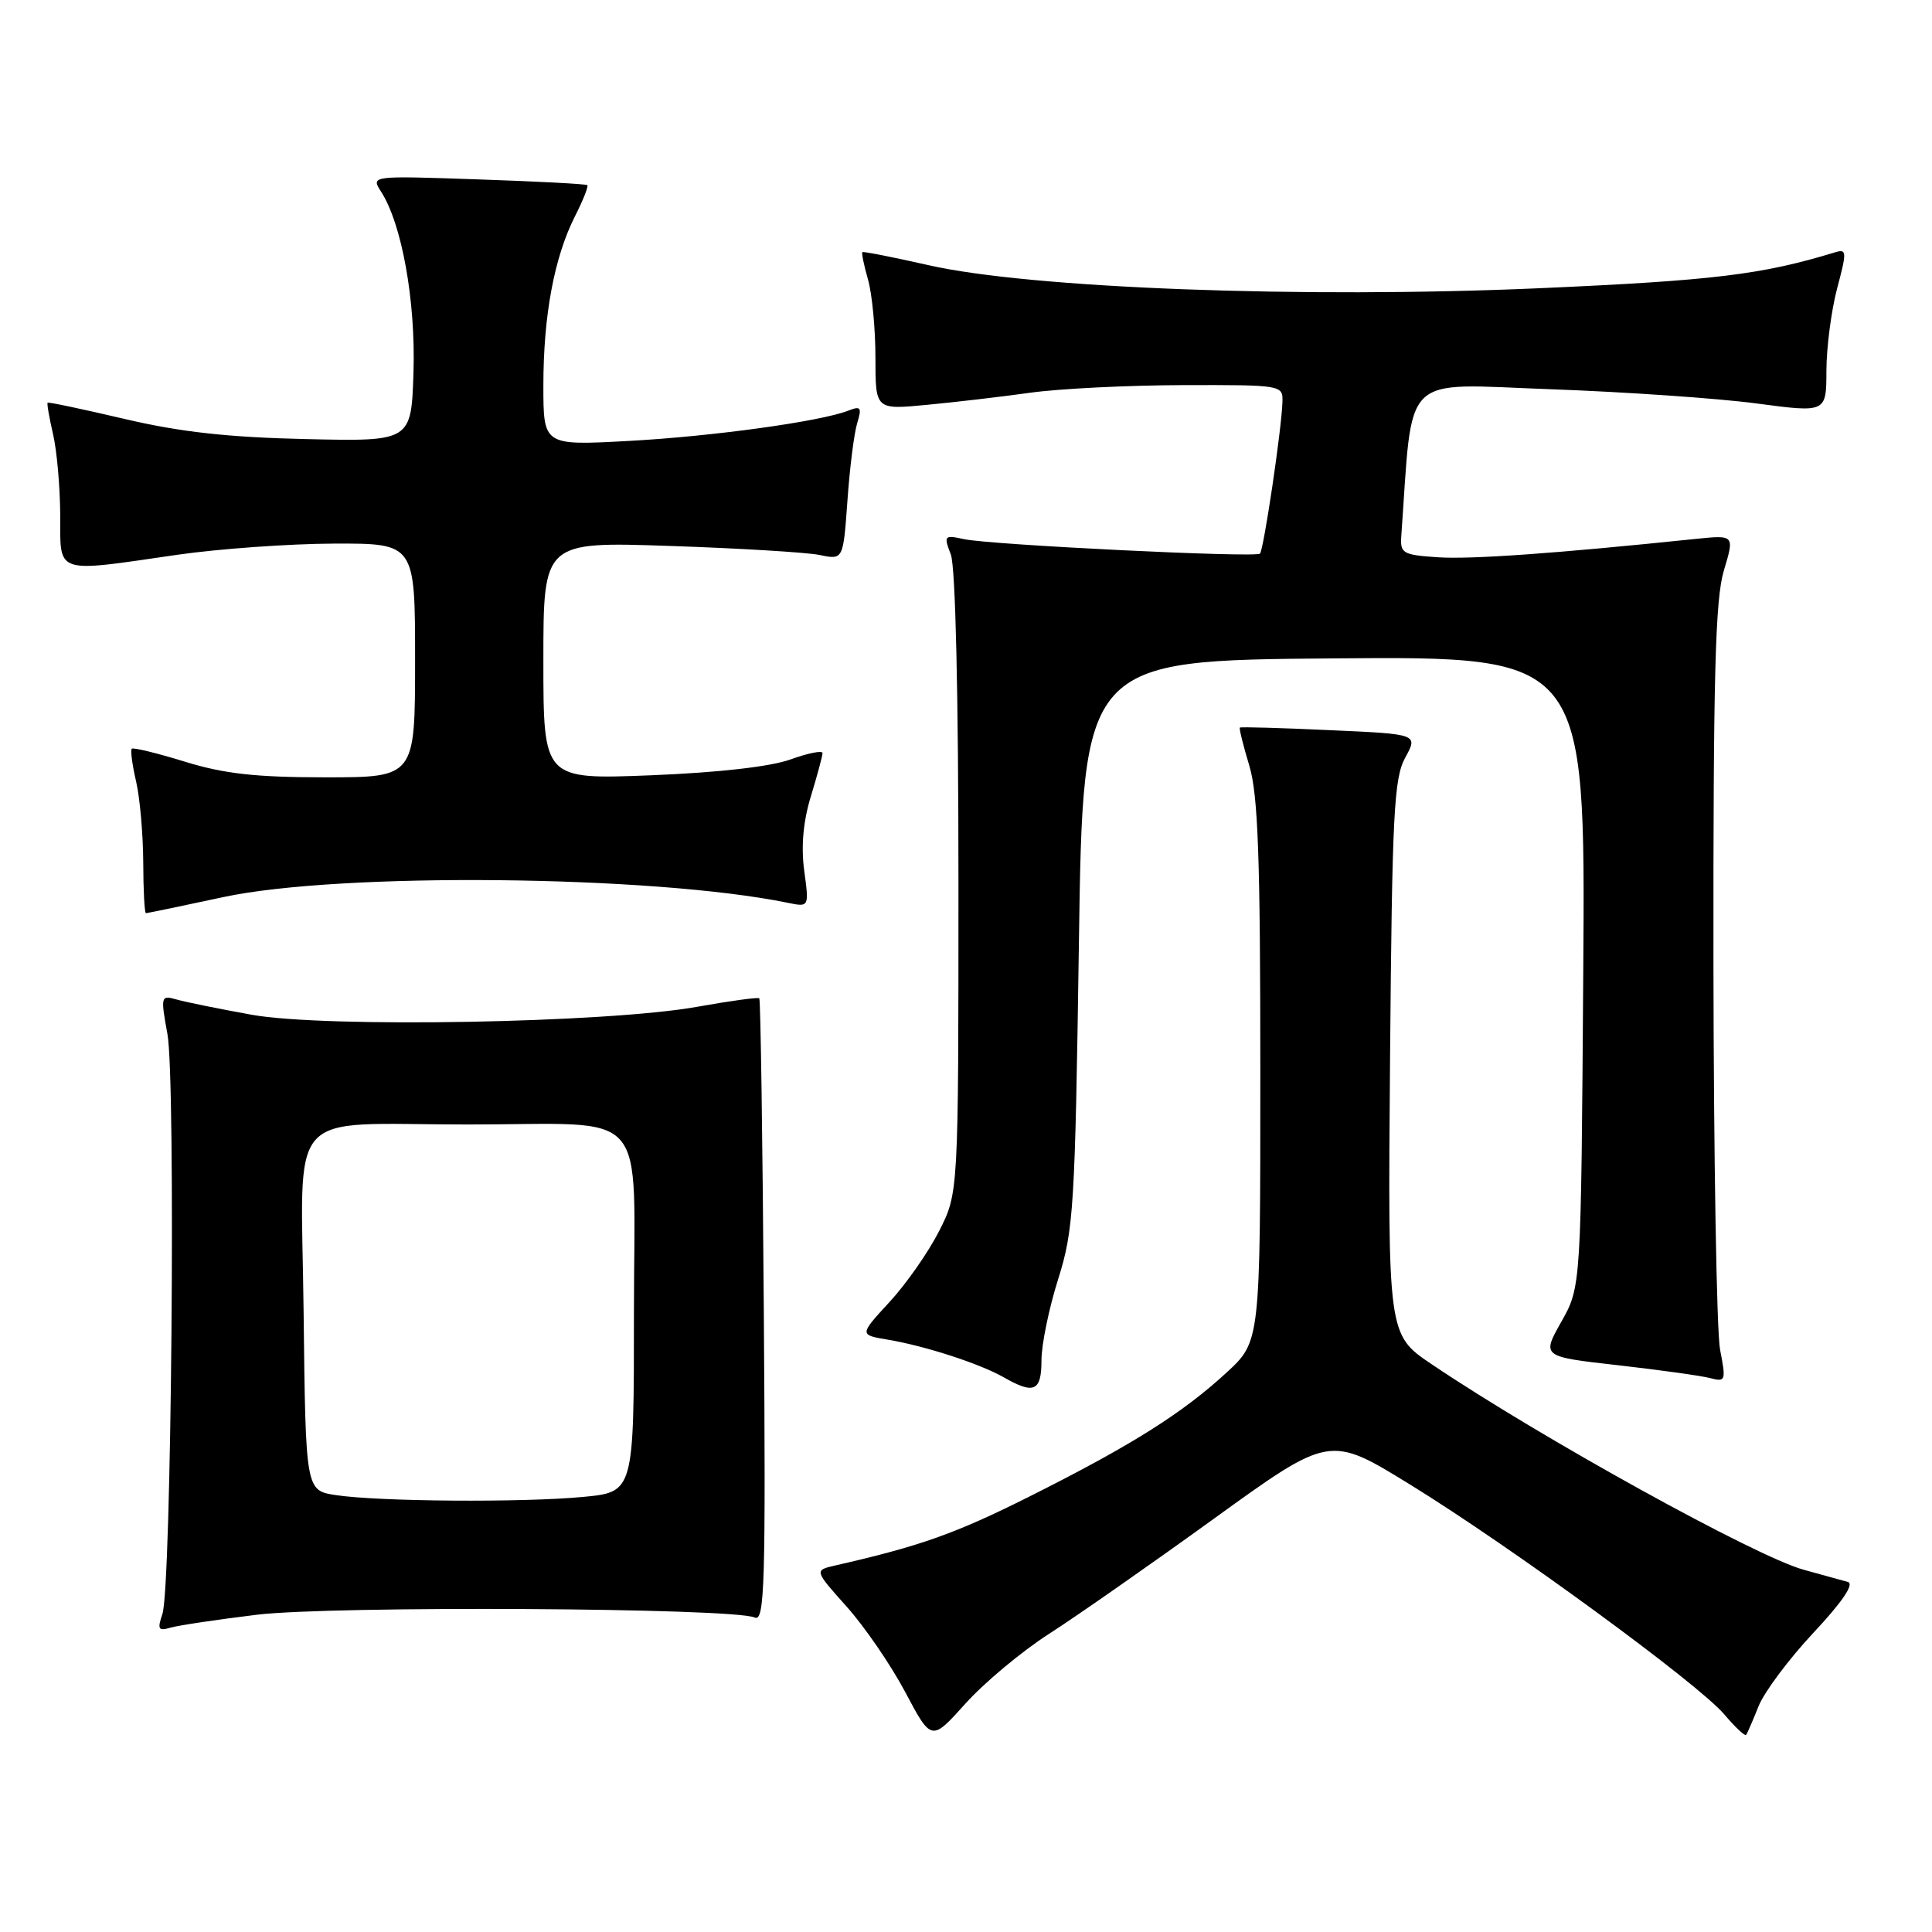 <?xml version="1.0" encoding="UTF-8" standalone="no"?>
<!DOCTYPE svg PUBLIC "-//W3C//DTD SVG 1.1//EN" "http://www.w3.org/Graphics/SVG/1.1/DTD/svg11.dtd" >
<svg xmlns="http://www.w3.org/2000/svg" xmlns:xlink="http://www.w3.org/1999/xlink" version="1.1" viewBox="0 0 256 256">
 <g >
 <path fill="currentColor"
d=" M 139.01 216.49 C 142.61 214.18 152.45 207.31 160.87 201.22 C 176.19 190.15 176.19 190.15 186.84 196.71 C 200.29 204.99 225.10 223.15 228.50 227.19 C 229.92 228.87 231.21 230.08 231.37 229.88 C 231.53 229.67 232.27 227.96 233.02 226.08 C 233.77 224.20 237.04 219.82 240.30 216.34 C 244.11 212.27 245.73 209.88 244.86 209.62 C 244.11 209.41 241.47 208.68 239.00 208.00 C 232.70 206.28 204.13 190.50 189.69 180.76 C 183.89 176.85 183.89 176.85 184.19 140.17 C 184.46 107.88 184.70 103.13 186.20 100.39 C 187.91 97.27 187.91 97.27 176.20 96.75 C 169.77 96.45 164.40 96.30 164.29 96.41 C 164.17 96.51 164.73 98.78 165.54 101.46 C 166.70 105.33 167.00 113.57 167.00 142.03 C 167.00 177.75 167.00 177.75 162.53 181.87 C 156.64 187.29 149.90 191.53 136.40 198.30 C 126.62 203.21 121.89 204.88 110.69 207.43 C 107.88 208.07 107.88 208.07 112.19 212.89 C 114.56 215.54 118.06 220.64 119.96 224.23 C 123.42 230.75 123.42 230.75 127.94 225.72 C 130.43 222.95 135.41 218.80 139.01 216.49 Z  M 34.04 213.96 C 44.07 212.75 97.23 213.04 100.00 214.33 C 101.32 214.94 101.47 210.15 101.21 173.80 C 101.05 151.13 100.78 132.45 100.61 132.28 C 100.45 132.12 96.76 132.62 92.41 133.40 C 80.47 135.55 43.10 136.22 33.35 134.46 C 29.03 133.68 24.54 132.77 23.37 132.43 C 21.31 131.85 21.27 132.00 22.19 137.04 C 23.30 143.18 22.72 210.38 21.52 213.86 C 20.83 215.89 20.98 216.15 22.60 215.67 C 23.65 215.37 28.79 214.60 34.04 213.96 Z  M 138.00 180.25 C 138.00 178.18 138.99 173.35 140.21 169.50 C 142.27 162.96 142.45 160.03 142.96 125.00 C 143.50 87.50 143.50 87.50 176.79 87.24 C 210.08 86.97 210.08 86.97 209.79 128.74 C 209.50 170.50 209.50 170.50 206.89 175.13 C 204.28 179.76 204.28 179.76 214.39 180.90 C 219.95 181.53 225.46 182.30 226.63 182.61 C 228.65 183.14 228.72 182.95 227.92 178.84 C 227.46 176.45 227.07 153.31 227.04 127.41 C 227.01 89.50 227.28 79.40 228.42 75.60 C 229.84 70.88 229.84 70.88 224.67 71.41 C 206.12 73.34 194.85 74.14 190.50 73.84 C 185.87 73.53 185.51 73.32 185.68 71.00 C 187.25 49.06 185.43 50.86 205.34 51.57 C 215.33 51.93 227.66 52.78 232.75 53.46 C 242.00 54.69 242.00 54.69 242.01 49.10 C 242.02 46.02 242.66 41.12 243.43 38.21 C 244.73 33.34 244.71 32.96 243.17 33.43 C 233.43 36.40 227.09 37.17 204.00 38.19 C 172.75 39.57 136.45 38.20 123.00 35.13 C 118.33 34.07 114.40 33.30 114.27 33.41 C 114.14 33.53 114.48 35.17 115.02 37.06 C 115.56 38.94 116.00 43.59 116.00 47.39 C 116.00 54.29 116.00 54.29 122.75 53.65 C 126.46 53.30 132.65 52.58 136.50 52.04 C 140.35 51.50 149.46 51.05 156.75 51.03 C 169.85 51.00 170.00 51.02 169.93 53.25 C 169.83 56.82 167.44 72.89 166.95 73.36 C 166.35 73.92 131.26 72.20 127.74 71.44 C 125.11 70.87 125.03 70.96 125.99 73.48 C 126.61 75.10 127.00 92.04 127.00 117.10 C 127.00 158.07 127.00 158.07 124.44 163.12 C 123.03 165.90 120.07 170.14 117.86 172.53 C 113.85 176.88 113.85 176.88 117.68 177.52 C 122.65 178.36 129.84 180.70 133.00 182.50 C 137.02 184.80 138.00 184.36 138.00 180.25 Z  M 29.59 118.87 C 45.04 115.55 86.52 115.97 104.36 119.62 C 107.22 120.21 107.22 120.21 106.56 115.35 C 106.13 112.13 106.43 108.82 107.45 105.50 C 108.29 102.75 108.98 100.18 108.99 99.79 C 109.00 99.41 107.09 99.78 104.75 100.63 C 102.08 101.59 95.21 102.37 86.25 102.73 C 72.00 103.29 72.00 103.29 72.00 87.53 C 72.00 71.77 72.00 71.77 88.75 72.34 C 97.96 72.65 106.90 73.19 108.62 73.54 C 111.73 74.19 111.73 74.19 112.29 66.34 C 112.59 62.03 113.17 57.41 113.58 56.08 C 114.22 53.98 114.07 53.76 112.41 54.41 C 108.73 55.85 94.40 57.83 83.25 58.43 C 72.00 59.04 72.00 59.04 72.00 51.07 C 72.00 41.81 73.44 34.09 76.19 28.65 C 77.26 26.54 78.00 24.68 77.82 24.53 C 77.64 24.38 71.12 24.03 63.32 23.77 C 49.14 23.28 49.14 23.28 50.49 25.39 C 53.25 29.67 55.08 39.86 54.79 49.29 C 54.50 58.50 54.50 58.50 40.50 58.18 C 30.22 57.95 23.84 57.24 16.50 55.51 C 11.00 54.22 6.41 53.25 6.31 53.36 C 6.20 53.47 6.52 55.34 7.03 57.53 C 7.54 59.71 7.96 64.54 7.98 68.25 C 8.00 76.19 7.11 75.89 23.50 73.51 C 29.00 72.72 38.34 72.05 44.25 72.03 C 55.00 72.00 55.00 72.00 55.00 87.50 C 55.00 103.00 55.00 103.00 43.11 103.00 C 33.90 103.00 29.69 102.53 24.51 100.93 C 20.82 99.79 17.65 99.02 17.46 99.21 C 17.27 99.40 17.52 101.34 18.03 103.53 C 18.54 105.71 18.96 110.54 18.98 114.25 C 18.99 117.96 19.15 121.00 19.34 121.00 C 19.53 121.00 24.14 120.04 29.59 118.87 Z  M 44.50 198.11 C 40.50 197.50 40.50 197.50 40.23 173.88 C 39.92 146.18 37.45 149.00 62.00 149.00 C 86.51 149.00 84.00 146.15 84.00 173.98 C 84.00 197.71 84.00 197.71 77.25 198.35 C 69.23 199.11 50.14 198.97 44.50 198.11 Z "/>
</g>
</svg>